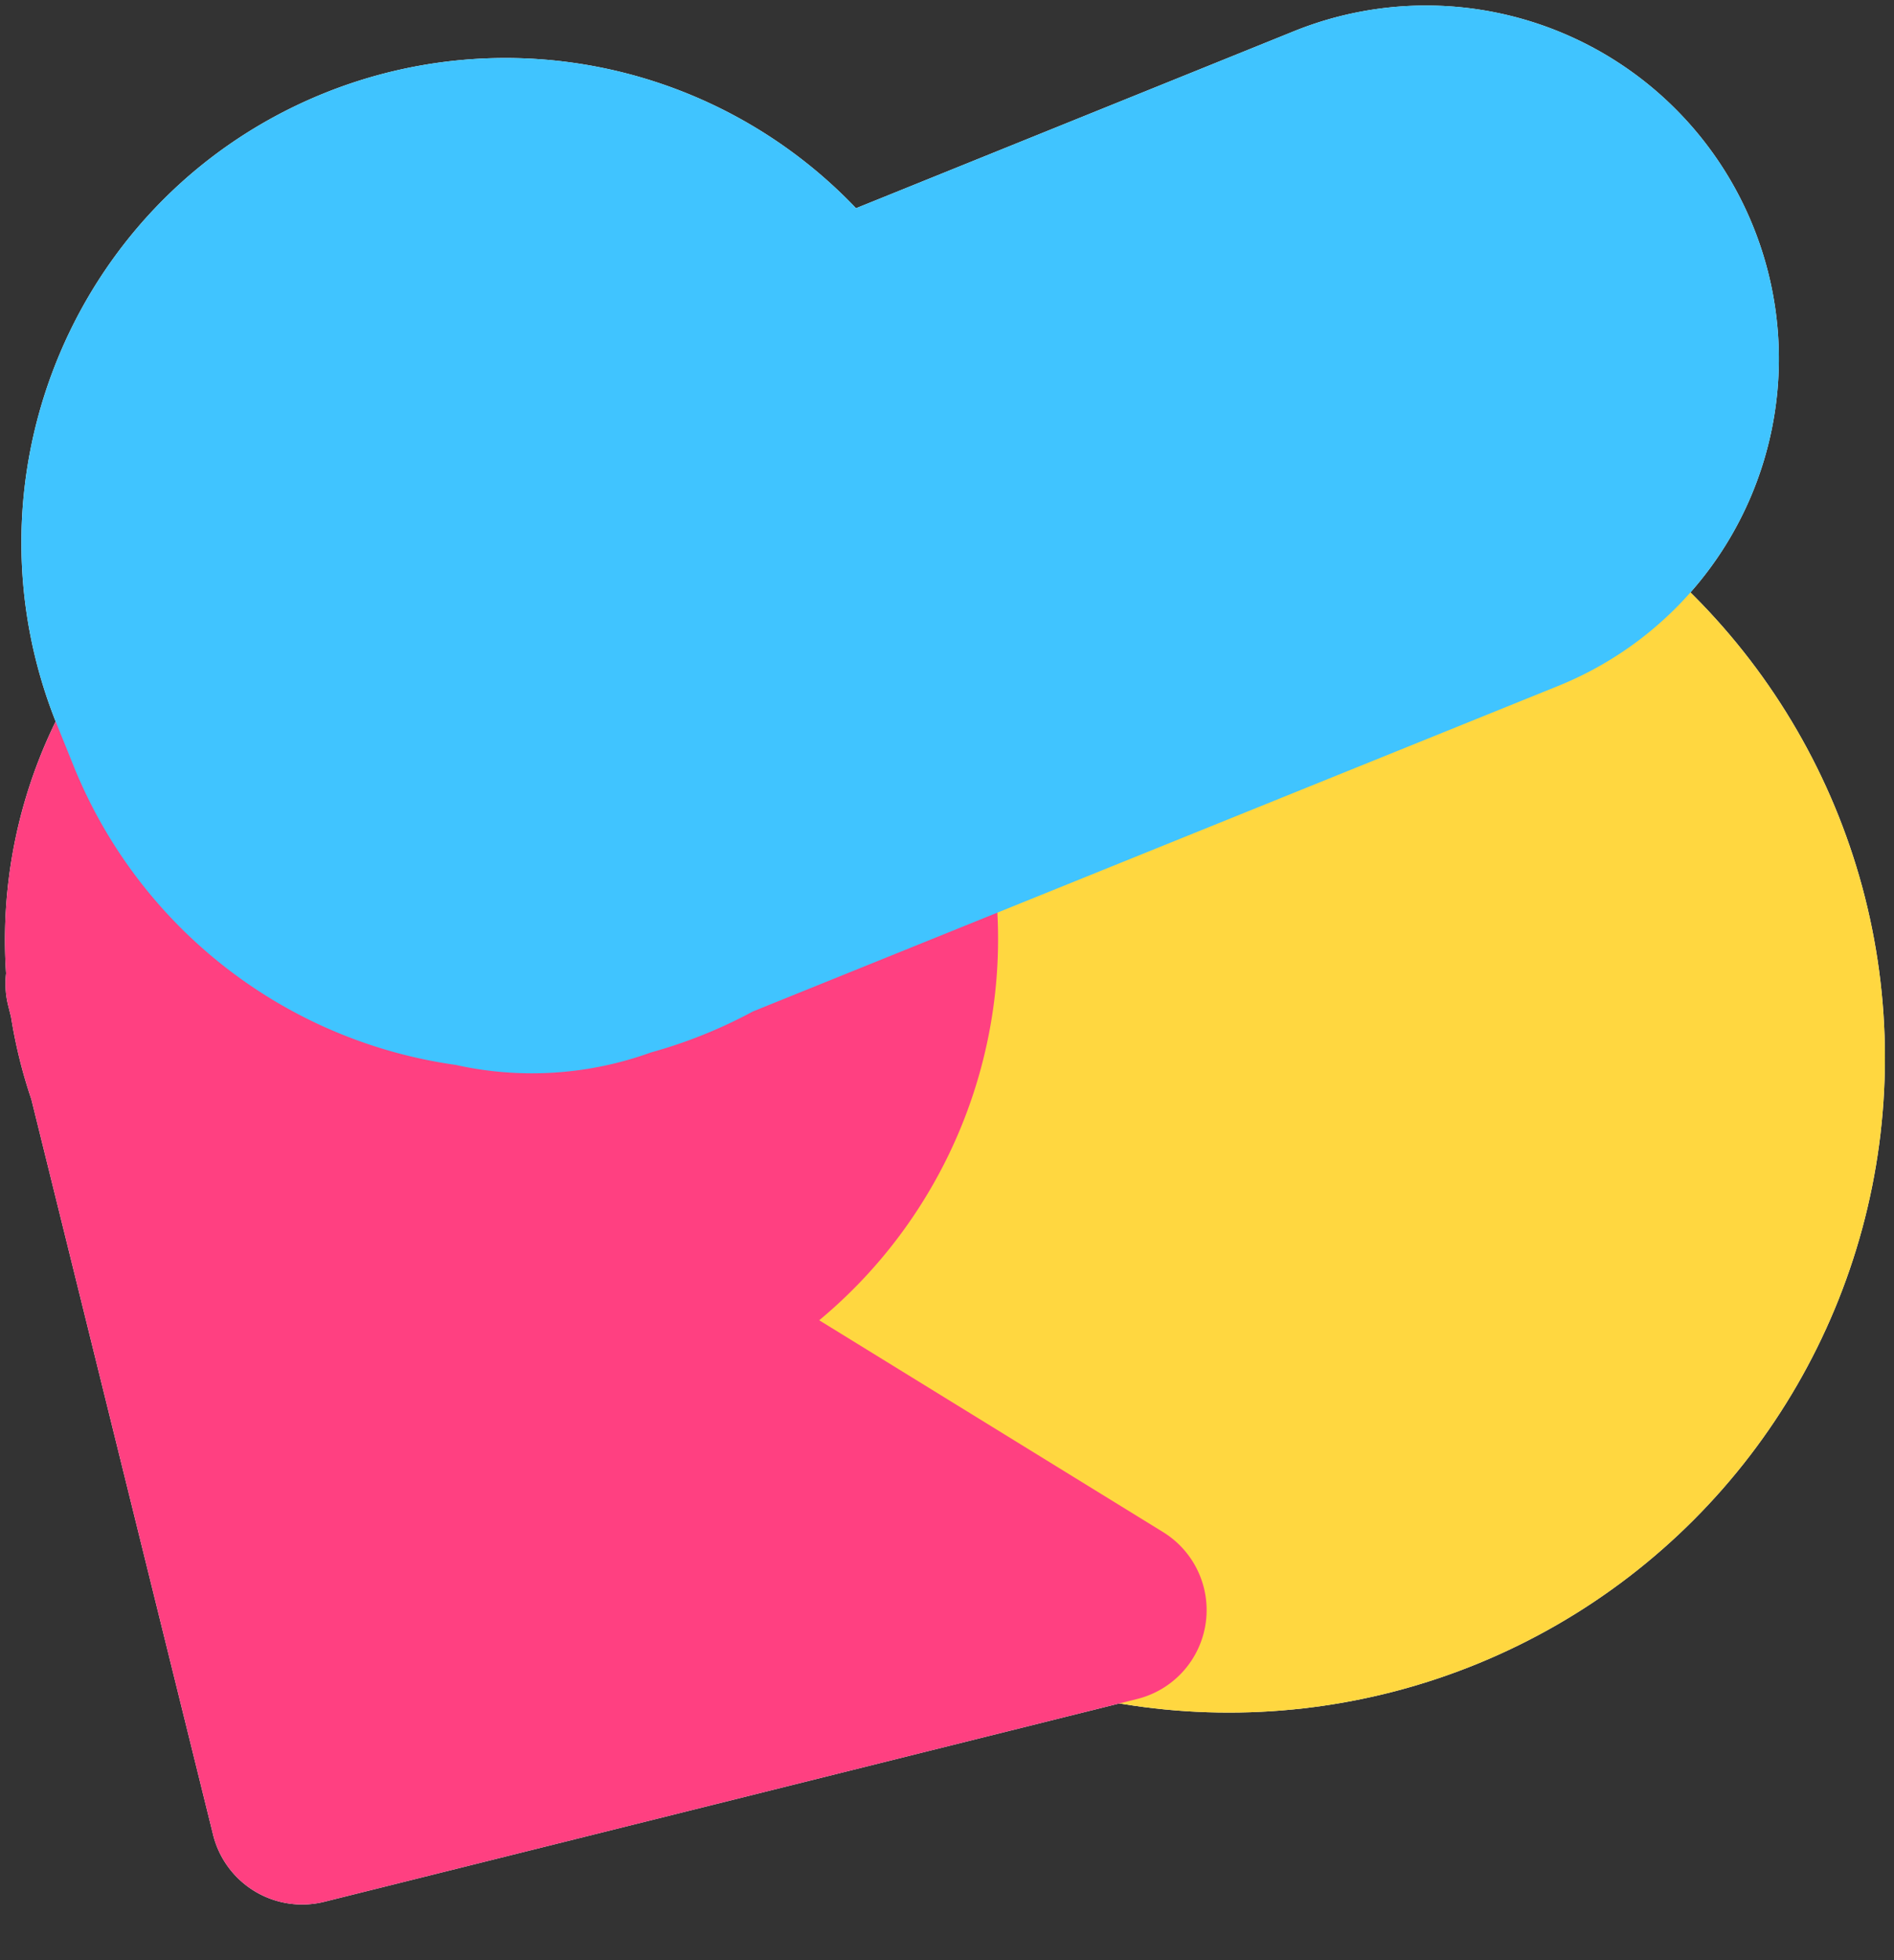 <svg width="29" height="30" viewBox="0 0 29 30" xmlns="http://www.w3.org/2000/svg"><rect x="0" y="0" width="29" height="30" fill="#333333" stroke="none"/><title>logo round</title><g transform="translate(-2 -6)" fill="none"><g fill="#FFF"><ellipse cx="20.816" cy="22.189" rx="10.045" ry="10.022"/><path d="M14.544 26.207l5.262 3.24a1.402 1.402 0 0 1-.399 2.557l-12.44 3.102a1.405 1.405 0 0 1-1.704-1.025L2.48 22.824a7.674 7.674 0 0 1-.311-1.26l-.044-.175a1.399 1.399 0 0 1-.032-.492 7.599 7.599 0 0 1 5.747-7.882h.004c4.075-1.017 8.2 1.456 9.213 5.522a7.587 7.587 0 0 1-2.514 7.67z"/><path d="M15.107 9.187l6.71-2.711a5.4 5.4 0 0 1 7.026 2.989 5.4 5.4 0 0 1-2.977 7.03L13.529 21.48a7.483 7.483 0 0 1-1.56.627 5.36 5.36 0 0 1-2.988.192 7.425 7.425 0 0 1-5.854-4.576l-.256-.634c-1.536-3.802.296-8.128 4.092-9.662a7.416 7.416 0 0 1 8.144 1.76z"/></g><ellipse fill="#FFD740" style="mix-blend-mode:multiply" cx="20.816" cy="22.189" rx="10.045" ry="10.022"/><path d="M14.544 26.207l5.262 3.24a1.402 1.402 0 0 1-.399 2.557l-12.44 3.102a1.405 1.405 0 0 1-1.704-1.025L2.48 22.824a7.674 7.674 0 0 1-.311-1.26l-.044-.175a1.399 1.399 0 0 1-.032-.492 7.599 7.599 0 0 1 5.747-7.882h.004c4.075-1.017 8.2 1.456 9.213 5.522a7.587 7.587 0 0 1-2.514 7.67z" fill="#FF4081" style="mix-blend-mode:multiply"/><path d="M15.107 9.187l6.71-2.711a5.4 5.4 0 0 1 7.026 2.989 5.4 5.4 0 0 1-2.977 7.03L13.529 21.48a7.483 7.483 0 0 1-1.56.627 5.36 5.36 0 0 1-2.988.192 7.425 7.425 0 0 1-5.854-4.576l-.256-.634c-1.536-3.802.296-8.128 4.092-9.662a7.416 7.416 0 0 1 8.144 1.76z" fill="#40C4FF" style="mix-blend-mode:multiply"/></g></svg>